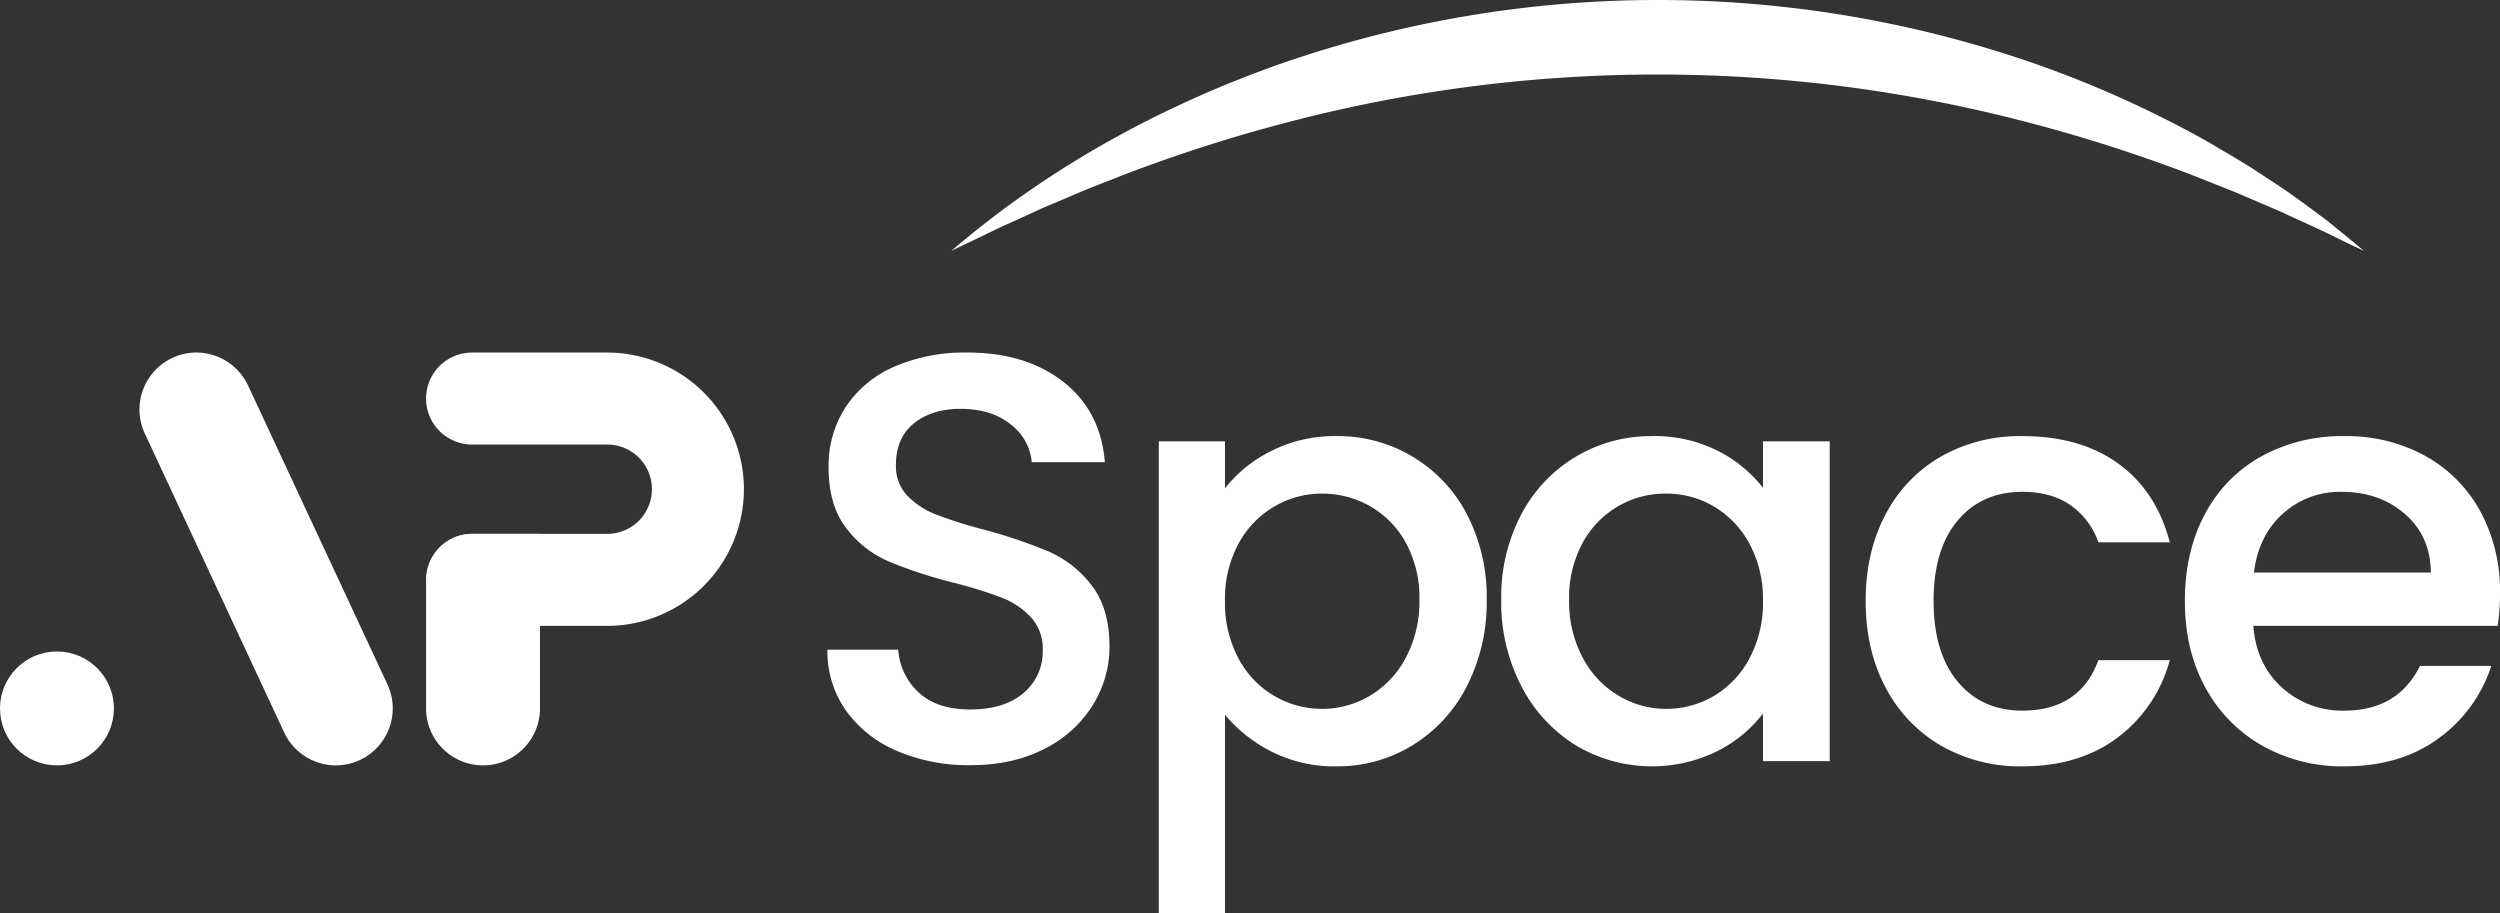 <svg xmlns="http://www.w3.org/2000/svg" width="697.496" height="254.771" viewBox="0 0 697.496 254.771"><rect x="0" y="0" width="697.496" height="254.771" fill="#333333" stroke="none"/><defs><style>.cls-1{fill:#fff;}</style></defs><g id="Layer_2" data-name="Layer 2"><g id="Layer_1-2" data-name="Layer 1"><path class="cls-1" d="M250.286,209.515a33.456,33.456,0,0,1-14.248-11.253,28.565,28.565,0,0,1-5.182-17.001H250.61a17.822,17.822,0,0,0,5.748,11.982q5.101,4.698,14.33,4.696,9.552,0,14.896-4.615a14.999,14.999,0,0,0,5.343-11.9,13.005,13.005,0,0,0-3.319-9.23,22.244,22.244,0,0,0-8.258-5.506,125.114,125.114,0,0,0-13.682-4.209,127.973,127.973,0,0,1-17.892-5.91,29.544,29.544,0,0,1-11.739-9.31q-4.858-6.315-4.858-16.839a29.928,29.928,0,0,1,4.858-17.002,31.024,31.024,0,0,1,13.601-11.172A49.409,49.409,0,0,1,269.878,98.36q16.353,0,26.797,8.177,10.444,8.178,11.577,22.425H287.851a14.787,14.787,0,0,0-5.829-10.524q-5.343-4.372-14.087-4.372-7.935,0-12.953,4.048-5.021,4.05-5.019,11.658a11.827,11.827,0,0,0,3.157,8.501,22.29,22.29,0,0,0,8.015,5.263,124.144,124.144,0,0,0,13.277,4.209,139.194,139.194,0,0,1,18.216,6.153A30.34,30.34,0,0,1,304.609,163.37q4.937,6.397,4.939,17.082a30.705,30.705,0,0,1-4.615,16.192,33.281,33.281,0,0,1-13.439,12.225q-8.827,4.614-20.807,4.615A50.361,50.361,0,0,1,250.286,209.515Z"/><path class="cls-1" d="M354.559,125.885a39.076,39.076,0,0,1,18.297-4.21,40.46,40.46,0,0,1,36.432,21.859,49.993,49.993,0,0,1,5.504,23.802,51.431,51.431,0,0,1-5.504,24.044,41.148,41.148,0,0,1-15.141,16.516,39.906,39.906,0,0,1-21.291,5.91,38.698,38.698,0,0,1-18.135-4.129,40.574,40.574,0,0,1-12.954-10.281v55.375h-18.459V123.132h18.459v13.115A37.525,37.525,0,0,1,354.559,125.885Zm37.647,25.502a26.136,26.136,0,0,0-10.039-10.201,26.989,26.989,0,0,0-13.358-3.48,26.203,26.203,0,0,0-13.196,3.562,26.511,26.511,0,0,0-10.04,10.363,32.294,32.294,0,0,0-3.805,16.029,32.757,32.757,0,0,0,3.805,16.111,26.322,26.322,0,0,0,23.236,14.006,26.046,26.046,0,0,0,13.358-3.643,26.866,26.866,0,0,0,10.039-10.605,33.267,33.267,0,0,0,3.805-16.191A31.887,31.887,0,0,0,392.205,151.387Z"/><path class="cls-1" d="M424.425,143.535a40.697,40.697,0,0,1,36.513-21.859,38.956,38.956,0,0,1,18.377,4.129,37.328,37.328,0,0,1,12.549,10.282V123.132h18.62v89.217h-18.62V199.072a36.675,36.675,0,0,1-12.791,10.524,41.396,41.396,0,0,1-39.508-1.7,41.879,41.879,0,0,1-15.14-16.516,50.788,50.788,0,0,1-5.586-24.044A49.371,49.371,0,0,1,424.425,143.535Zm63.634,8.096a26.735,26.735,0,0,0-9.958-10.363,26.074,26.074,0,0,0-13.277-3.562,26.175,26.175,0,0,0-23.235,13.682,31.846,31.846,0,0,0-3.805,15.949,33.224,33.224,0,0,0,3.805,16.191,26.82,26.82,0,0,0,10.039,10.605,25.743,25.743,0,0,0,13.196,3.643,26.047,26.047,0,0,0,13.277-3.562,26.573,26.573,0,0,0,9.958-10.443,32.794,32.794,0,0,0,3.805-16.111A32.33,32.33,0,0,0,488.059,151.631Z"/><path class="cls-1" d="M526.108,143.454a39.741,39.741,0,0,1,15.463-16.111,44.731,44.731,0,0,1,22.669-5.667q16.188,0,26.797,7.691,10.602,7.692,14.33,21.939H585.45a21.07,21.07,0,0,0-7.772-10.362q-5.342-3.724-13.438-3.725-11.336,0-18.054,8.016-6.722,8.014-6.72,22.425,0,14.414,6.72,22.507,6.716,8.098,18.054,8.096,16.03,0,21.211-14.087h19.916a39.871,39.871,0,0,1-14.573,21.616q-10.686,8.014-26.554,8.015a44.218,44.218,0,0,1-22.669-5.748,40.269,40.269,0,0,1-15.463-16.191q-5.587-10.444-5.586-24.207Q520.522,153.901,526.108,143.454Z"/><path class="cls-1" d="M696.849,174.623h-68.167q.807,10.686,7.934,17.163a25.038,25.038,0,0,0,17.487,6.477q14.895,0,21.049-12.468h19.916a40.194,40.194,0,0,1-14.653,20.159q-10.607,7.854-26.311,7.853a45.549,45.549,0,0,1-22.912-5.748,40.869,40.869,0,0,1-15.867-16.191q-5.75-10.444-5.748-24.207,0-13.759,5.586-24.206a39.291,39.291,0,0,1,15.706-16.111,46.745,46.745,0,0,1,23.235-5.667,45.461,45.461,0,0,1,22.506,5.505,38.929,38.929,0,0,1,15.383,15.464,46.597,46.597,0,0,1,5.505,22.911A57.946,57.946,0,0,1,696.849,174.623Zm-18.621-14.896q-.163-10.201-7.286-16.354-7.127-6.152-17.648-6.153a23.706,23.706,0,0,0-16.355,6.072q-6.8,6.072-8.096,16.435Z"/><path class="cls-1" d="M265.457,69.97c26.611-22.884,58.159-40.324,91.749-52.147a320.228,320.228,0,0,1,210.552-.047,302.577,302.577,0,0,1,48.494,21.93c3.806,2.271,7.637,4.469,11.39,6.788,3.692,2.436,7.406,4.806,11.034,7.3q5.37,3.867,10.643,7.807c3.405,2.802,6.843,5.522,10.173,8.369-4-1.839-7.894-3.804-11.82-5.688L635.824,58.842l-11.925-5.115L611.89,48.951A435.58,435.58,0,0,0,563.025,33.43a406.428,406.428,0,0,0-201.102-.007A433.637,433.637,0,0,0,313.057,48.947c-3.987,1.595-8.037,3.095-12.006,4.781l-5.96,2.541c-1.977.871-4.016,1.639-5.962,2.58L283.213,61.56c-1.971.913-3.995,1.744-5.929,2.734Z"/><path class="cls-1" d="M93.703,213.54a15.958,15.958,0,0,1-14.414-9.18l-38.885-83.39A15.899,15.899,0,0,1,54.791,98.361,15.96,15.96,0,0,1,69.205,107.54L108.09,190.93A15.899,15.899,0,0,1,93.703,213.54Z"/><circle class="cls-1" cx="15.889" cy="197.65" r="15.889"/><path class="cls-1" d="M150.654,148.944v48.703a15.889,15.889,0,1,1-31.778,0V161.787a12.853,12.853,0,0,1,12.832-12.842Z"/><path class="cls-1" d="M207.553,136.491A38.172,38.172,0,0,1,169.425,174.619H131.708a12.838,12.838,0,0,1,0-25.675H169.425a12.458,12.458,0,1,0,0-24.916H131.708a12.832,12.832,0,0,1,0-25.665H169.425A38.165,38.165,0,0,1,207.553,136.491Z"/></g></g></svg>